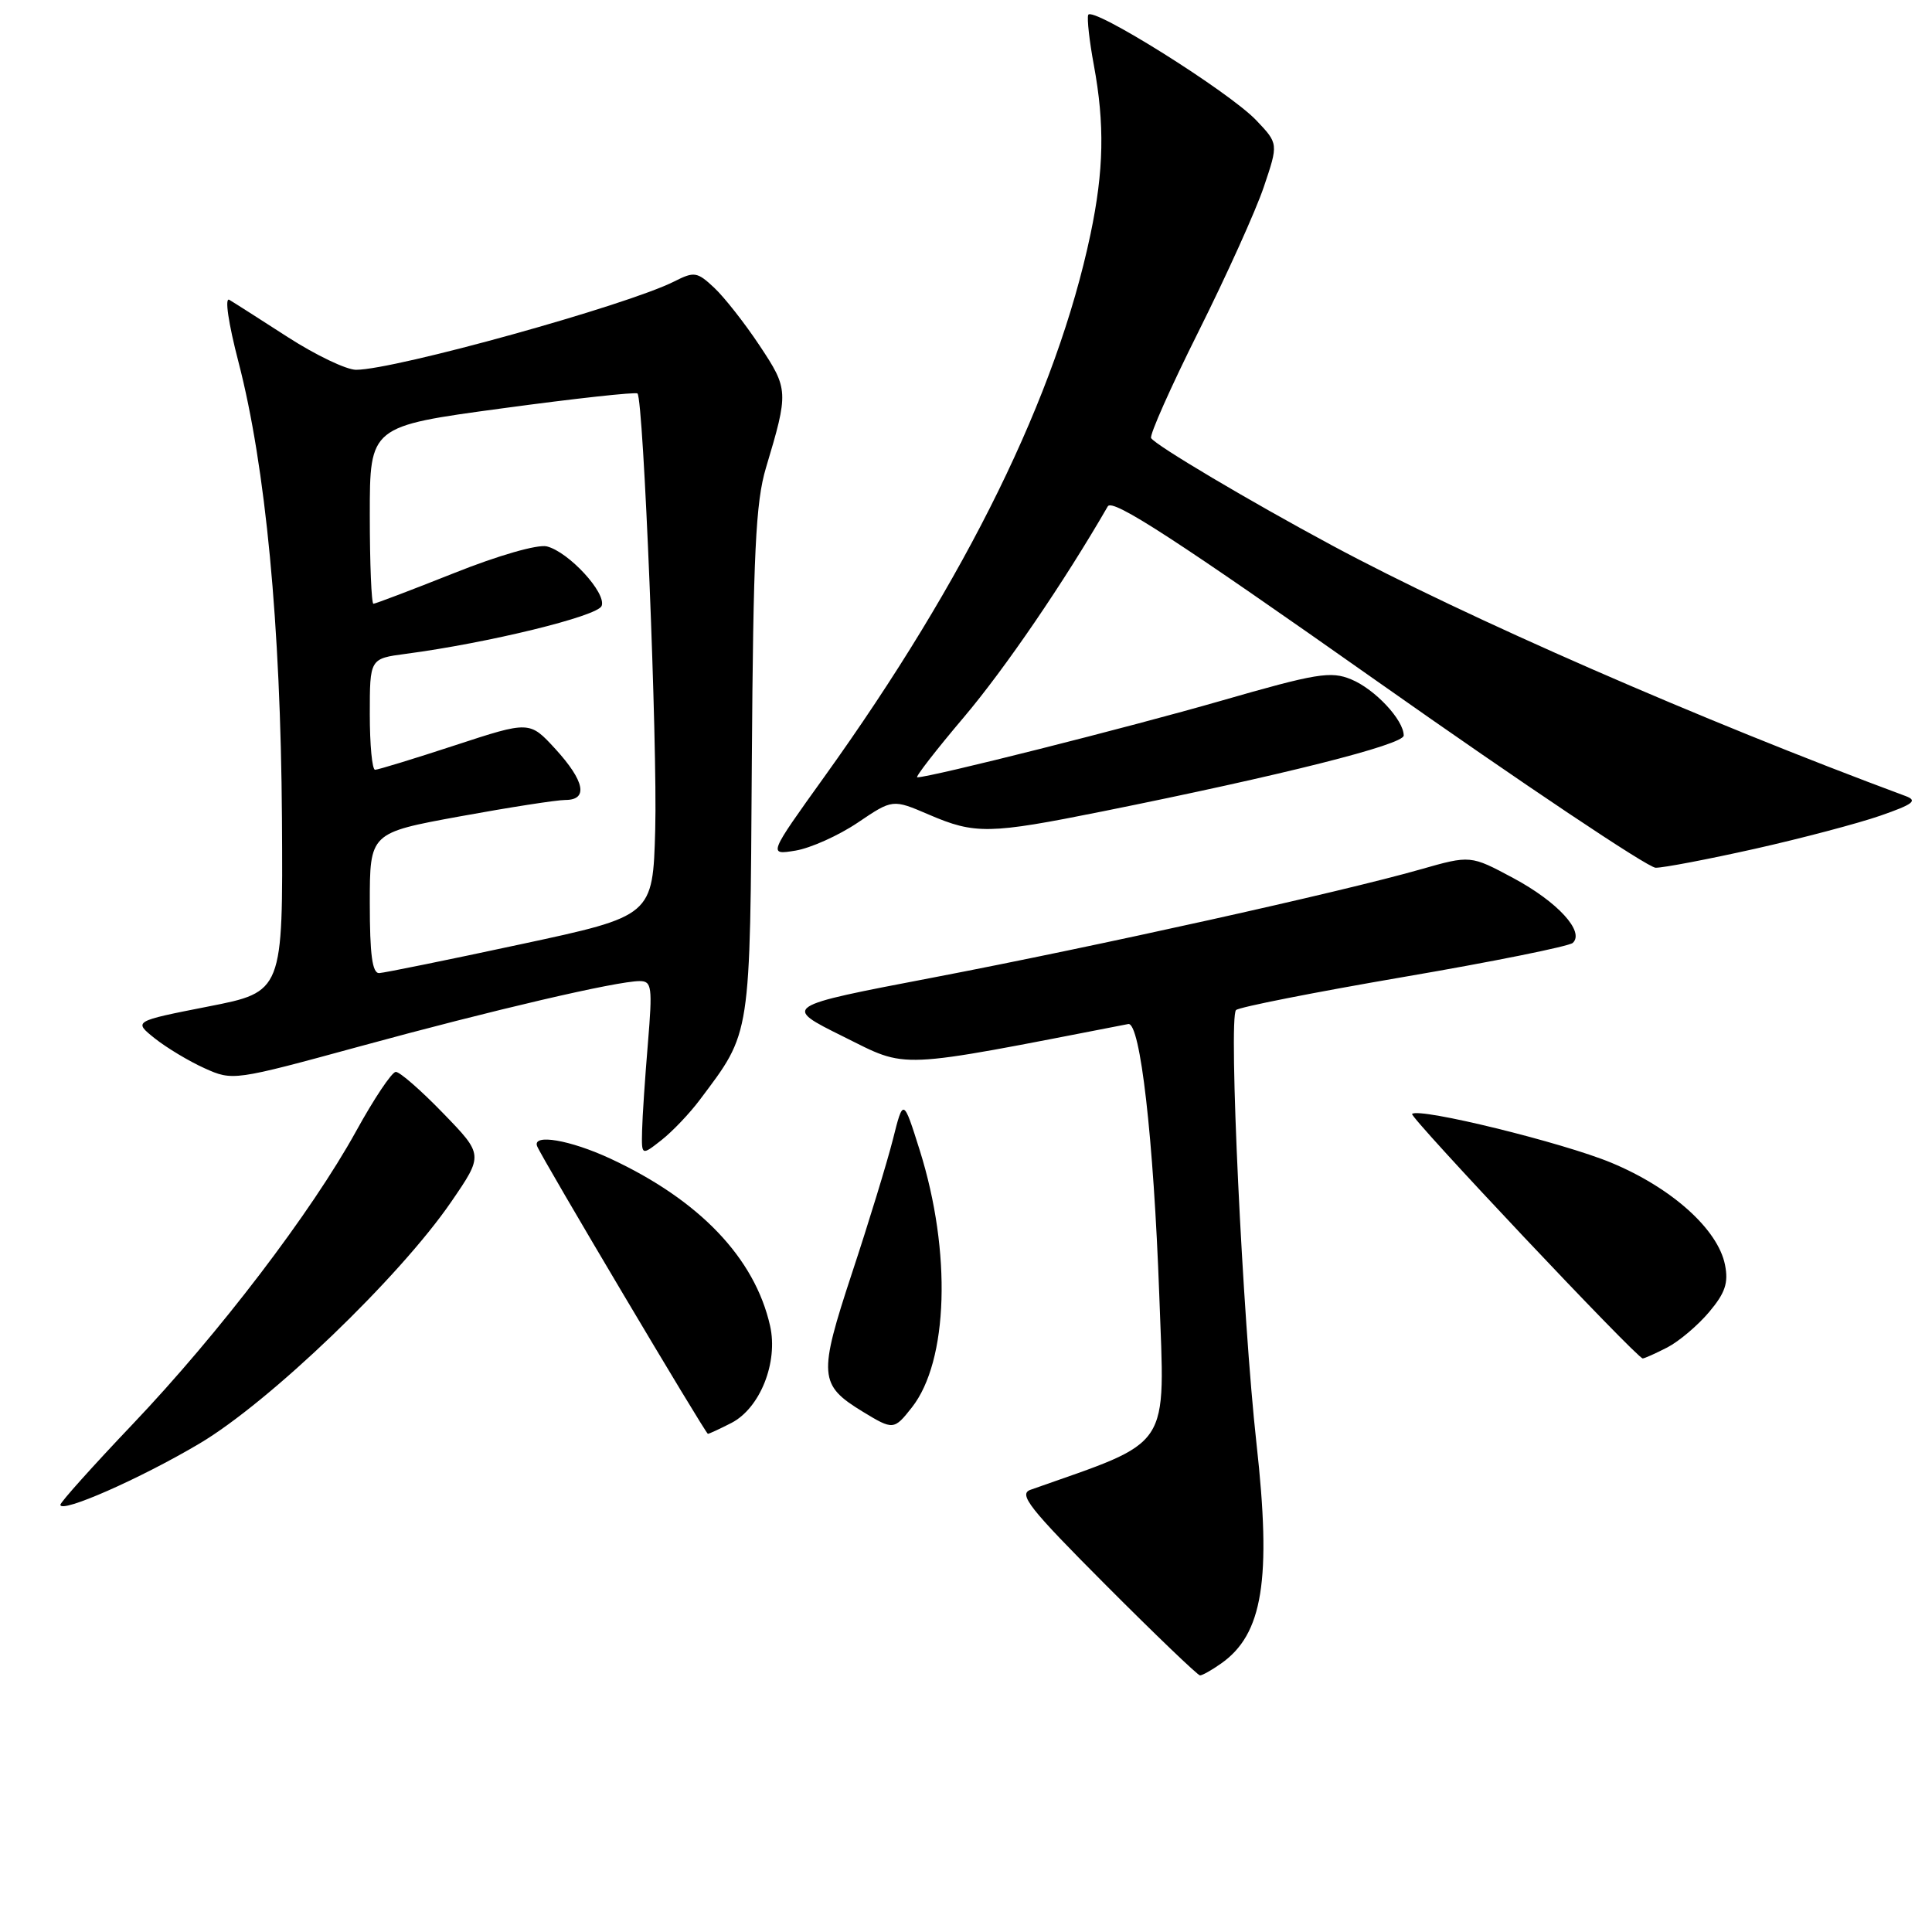 <?xml version="1.0" encoding="UTF-8" standalone="no"?>
<!DOCTYPE svg PUBLIC "-//W3C//DTD SVG 1.1//EN" "http://www.w3.org/Graphics/SVG/1.1/DTD/svg11.dtd" >
<svg xmlns="http://www.w3.org/2000/svg" xmlns:xlink="http://www.w3.org/1999/xlink" version="1.1" viewBox="0 0 256 256">
 <g >
 <path fill="currentColor"
d=" M 161.78 220.44 C 167.34 216.55 168.50 209.34 166.49 191.27 C 164.65 174.70 162.76 134.83 163.78 133.84 C 164.17 133.45 174.18 131.48 186.00 129.45 C 197.82 127.43 207.90 125.39 208.40 124.94 C 210.01 123.45 206.39 119.50 200.54 116.36 C 194.85 113.31 194.85 113.31 188.18 115.21 C 177.66 118.21 145.37 125.37 123.59 129.54 C 103.67 133.35 103.67 133.35 111.74 137.35 C 120.43 141.66 118.30 141.75 149.50 135.69 C 151.09 135.39 152.86 150.86 153.61 171.62 C 154.36 192.41 155.48 190.72 136.56 197.40 C 134.90 197.98 136.37 199.84 146.54 210.04 C 153.10 216.62 158.71 222.00 159.01 222.00 C 159.31 222.00 160.56 221.30 161.78 220.44 Z  M 26.43 191.28 C 35.71 185.78 52.92 169.26 59.78 159.26 C 64.06 153.02 64.06 153.02 58.72 147.51 C 55.79 144.48 52.96 142.01 52.44 142.03 C 51.92 142.05 49.55 145.59 47.18 149.90 C 41.24 160.66 29.04 176.66 17.58 188.71 C 12.31 194.25 8.00 199.06 8.00 199.39 C 8.00 200.59 18.55 195.95 26.43 191.28 Z  M 96.93 188.54 C 100.72 186.57 103.13 180.52 102.04 175.68 C 100.01 166.69 92.70 159.03 80.89 153.53 C 75.56 151.05 70.52 150.19 71.17 151.87 C 71.73 153.34 93.48 189.97 93.80 189.99 C 93.96 189.99 95.37 189.34 96.93 188.54 Z  M 120.83 186.49 C 125.66 180.35 126.10 165.90 121.88 152.45 C 119.69 145.50 119.69 145.50 118.31 151.00 C 117.54 154.03 115.11 161.99 112.89 168.70 C 108.42 182.27 108.51 183.51 114.31 187.05 C 118.35 189.51 118.46 189.50 120.83 186.49 Z  M 220.93 178.54 C 222.49 177.73 224.98 175.62 226.47 173.85 C 228.60 171.32 229.05 169.99 228.57 167.59 C 227.63 162.89 221.52 157.40 213.51 154.07 C 207.09 151.40 188.07 146.73 187.11 147.60 C 186.70 147.96 216.91 180.00 217.67 180.00 C 217.90 180.00 219.37 179.34 220.93 178.54 Z  M 92.73 145.73 C 99.56 136.62 99.38 137.77 99.62 101.00 C 99.81 73.27 100.13 66.55 101.49 62.00 C 104.51 51.92 104.49 51.57 100.65 45.79 C 98.70 42.85 96.00 39.41 94.65 38.14 C 92.38 36.01 91.99 35.95 89.35 37.29 C 83.08 40.46 52.34 48.99 47.18 49.00 C 45.90 49.00 41.85 47.06 38.18 44.70 C 34.50 42.33 31.00 40.09 30.39 39.73 C 29.75 39.34 30.26 42.82 31.60 47.97 C 35.20 61.85 37.19 82.77 37.36 108.46 C 37.50 131.43 37.50 131.43 27.58 133.37 C 17.67 135.32 17.67 135.32 20.51 137.59 C 22.07 138.83 25.04 140.62 27.11 141.55 C 30.83 143.23 31.01 143.20 47.68 138.65 C 65.31 133.83 81.74 130.00 84.76 130.00 C 86.37 130.00 86.47 130.76 85.85 138.25 C 85.47 142.79 85.12 148.00 85.08 149.82 C 85.00 153.15 85.00 153.15 87.66 151.06 C 89.12 149.91 91.40 147.51 92.73 145.73 Z  M 232.54 112.47 C 238.74 111.08 246.22 109.10 249.16 108.08 C 253.53 106.56 254.14 106.09 252.50 105.48 C 225.39 95.42 194.20 81.79 176.50 72.27 C 165.61 66.42 153.12 59.01 152.53 58.05 C 152.29 57.67 155.12 51.31 158.81 43.93 C 162.50 36.54 166.40 27.92 167.46 24.77 C 169.40 19.03 169.40 19.03 166.45 15.93 C 162.85 12.15 144.62 0.72 144.19 1.98 C 144.02 2.47 144.35 5.46 144.94 8.62 C 146.39 16.48 146.27 22.58 144.50 31.02 C 140.01 52.34 128.11 76.61 109.25 102.90 C 101.79 113.30 101.79 113.30 105.41 112.71 C 107.40 112.38 111.11 110.72 113.66 109.00 C 118.28 105.88 118.28 105.88 123.08 107.94 C 129.19 110.57 131.09 110.53 146.11 107.51 C 169.92 102.72 186.00 98.67 186.00 97.46 C 186.00 95.40 182.19 91.32 179.04 90.02 C 176.34 88.90 174.45 89.21 161.75 92.87 C 149.56 96.38 123.30 103.00 121.54 103.00 C 121.23 103.00 124.01 99.41 127.72 95.03 C 133.17 88.59 141.00 77.12 146.79 67.09 C 147.41 66.02 155.82 71.48 182.55 90.32 C 201.77 103.87 218.35 114.96 219.38 114.98 C 220.41 114.99 226.33 113.86 232.54 112.47 Z  M 49.00 119.68 C 49.00 110.36 49.00 110.36 60.91 108.18 C 67.47 106.98 73.77 106.00 74.91 106.00 C 77.98 106.00 77.48 103.50 73.59 99.24 C 70.17 95.52 70.17 95.52 60.28 98.76 C 54.85 100.54 50.08 102.00 49.70 102.00 C 49.31 102.00 49.00 98.69 49.00 94.64 C 49.00 87.27 49.00 87.27 53.75 86.64 C 64.68 85.20 79.20 81.65 79.72 80.29 C 80.38 78.58 75.36 73.13 72.46 72.40 C 71.25 72.10 66.01 73.60 60.16 75.94 C 54.55 78.17 49.74 80.00 49.48 80.00 C 49.22 80.00 49.00 74.71 49.00 68.24 C 49.00 56.48 49.00 56.48 66.54 54.11 C 76.18 52.80 84.25 51.92 84.47 52.14 C 85.27 52.94 87.13 98.77 86.82 109.93 C 86.50 121.37 86.50 121.37 69.00 125.12 C 59.38 127.19 50.94 128.90 50.25 128.94 C 49.33 128.98 49.00 126.50 49.00 119.68 Z "/>
</g>
</svg>